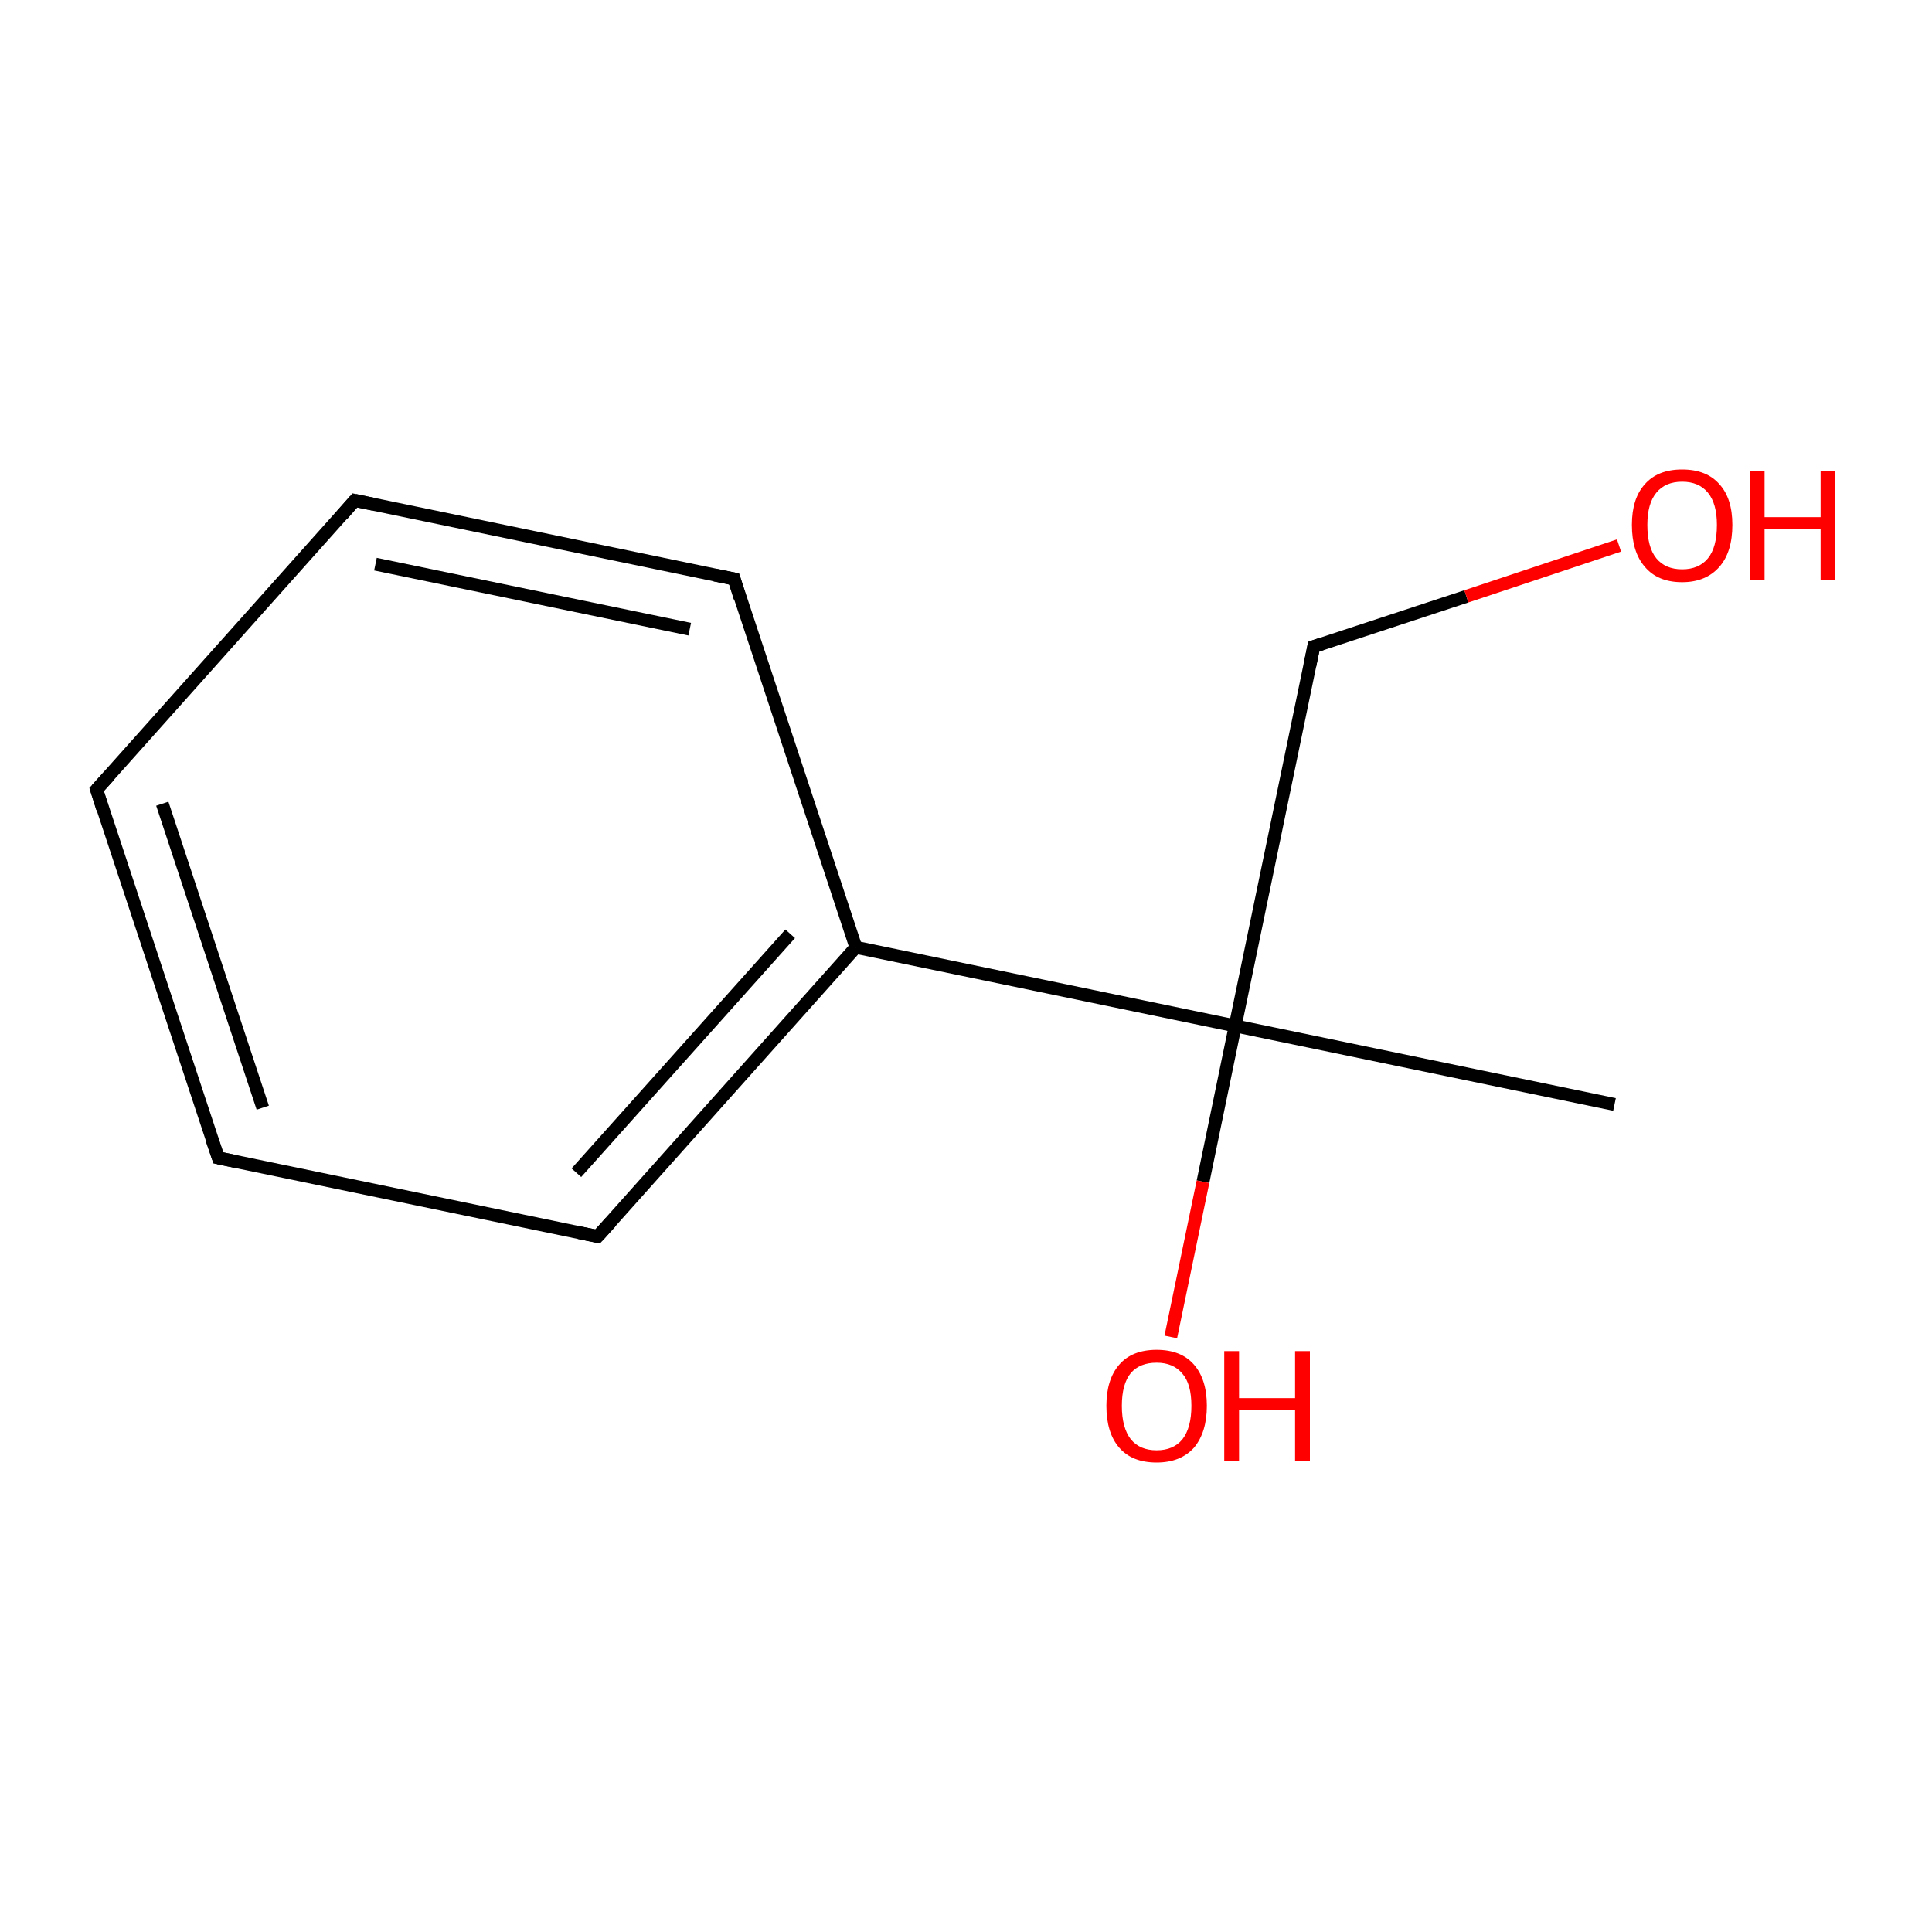 <?xml version='1.0' encoding='iso-8859-1'?>
<svg version='1.1' baseProfile='full'
              xmlns='http://www.w3.org/2000/svg'
                      xmlns:rdkit='http://www.rdkit.org/xml'
                      xmlns:xlink='http://www.w3.org/1999/xlink'
                  xml:space='preserve'
width='300px' height='300px' viewBox='0 0 300 300'>
<!-- END OF HEADER -->
<rect style='opacity:1.0;fill:#FFFFFF;stroke:none' width='300.0' height='300.0' x='0.0' y='0.0'> </rect>
<path class='bond-0 atom-0 atom-1' d='M 250.7,171.5 L 191.8,159.3' style='fill:none;fill-rule:evenodd;stroke:#000000;stroke-width:2.0px;stroke-linecap:butt;stroke-linejoin:miter;stroke-opacity:1' />
<path class='bond-1 atom-1 atom-2' d='M 191.8,159.3 L 186.8,183.5' style='fill:none;fill-rule:evenodd;stroke:#000000;stroke-width:2.0px;stroke-linecap:butt;stroke-linejoin:miter;stroke-opacity:1' />
<path class='bond-1 atom-1 atom-2' d='M 186.8,183.5 L 181.8,207.6' style='fill:none;fill-rule:evenodd;stroke:#FF0000;stroke-width:2.0px;stroke-linecap:butt;stroke-linejoin:miter;stroke-opacity:1' />
<path class='bond-2 atom-1 atom-3' d='M 191.8,159.3 L 204.0,100.4' style='fill:none;fill-rule:evenodd;stroke:#000000;stroke-width:2.0px;stroke-linecap:butt;stroke-linejoin:miter;stroke-opacity:1' />
<path class='bond-3 atom-3 atom-4' d='M 204.0,100.4 L 227.7,92.6' style='fill:none;fill-rule:evenodd;stroke:#000000;stroke-width:2.0px;stroke-linecap:butt;stroke-linejoin:miter;stroke-opacity:1' />
<path class='bond-3 atom-3 atom-4' d='M 227.7,92.6 L 251.4,84.7' style='fill:none;fill-rule:evenodd;stroke:#FF0000;stroke-width:2.0px;stroke-linecap:butt;stroke-linejoin:miter;stroke-opacity:1' />
<path class='bond-4 atom-1 atom-5' d='M 191.8,159.3 L 132.9,147.1' style='fill:none;fill-rule:evenodd;stroke:#000000;stroke-width:2.0px;stroke-linecap:butt;stroke-linejoin:miter;stroke-opacity:1' />
<path class='bond-5 atom-5 atom-6' d='M 132.9,147.1 L 92.8,192.0' style='fill:none;fill-rule:evenodd;stroke:#000000;stroke-width:2.0px;stroke-linecap:butt;stroke-linejoin:miter;stroke-opacity:1' />
<path class='bond-5 atom-5 atom-6' d='M 122.7,145.0 L 89.5,182.1' style='fill:none;fill-rule:evenodd;stroke:#000000;stroke-width:2.0px;stroke-linecap:butt;stroke-linejoin:miter;stroke-opacity:1' />
<path class='bond-6 atom-6 atom-7' d='M 92.8,192.0 L 33.9,179.8' style='fill:none;fill-rule:evenodd;stroke:#000000;stroke-width:2.0px;stroke-linecap:butt;stroke-linejoin:miter;stroke-opacity:1' />
<path class='bond-7 atom-7 atom-8' d='M 33.9,179.8 L 15.0,122.6' style='fill:none;fill-rule:evenodd;stroke:#000000;stroke-width:2.0px;stroke-linecap:butt;stroke-linejoin:miter;stroke-opacity:1' />
<path class='bond-7 atom-7 atom-8' d='M 40.8,172.0 L 25.2,124.8' style='fill:none;fill-rule:evenodd;stroke:#000000;stroke-width:2.0px;stroke-linecap:butt;stroke-linejoin:miter;stroke-opacity:1' />
<path class='bond-8 atom-8 atom-9' d='M 15.0,122.6 L 55.1,77.7' style='fill:none;fill-rule:evenodd;stroke:#000000;stroke-width:2.0px;stroke-linecap:butt;stroke-linejoin:miter;stroke-opacity:1' />
<path class='bond-9 atom-9 atom-10' d='M 55.1,77.7 L 114.0,89.9' style='fill:none;fill-rule:evenodd;stroke:#000000;stroke-width:2.0px;stroke-linecap:butt;stroke-linejoin:miter;stroke-opacity:1' />
<path class='bond-9 atom-9 atom-10' d='M 58.3,87.6 L 107.1,97.7' style='fill:none;fill-rule:evenodd;stroke:#000000;stroke-width:2.0px;stroke-linecap:butt;stroke-linejoin:miter;stroke-opacity:1' />
<path class='bond-10 atom-10 atom-5' d='M 114.0,89.9 L 132.9,147.1' style='fill:none;fill-rule:evenodd;stroke:#000000;stroke-width:2.0px;stroke-linecap:butt;stroke-linejoin:miter;stroke-opacity:1' />
<path d='M 203.4,103.3 L 204.0,100.4 L 205.2,100.0' style='fill:none;stroke:#000000;stroke-width:2.0px;stroke-linecap:butt;stroke-linejoin:miter;stroke-miterlimit:10;stroke-opacity:1;' />
<path d='M 94.8,189.8 L 92.8,192.0 L 89.9,191.4' style='fill:none;stroke:#000000;stroke-width:2.0px;stroke-linecap:butt;stroke-linejoin:miter;stroke-miterlimit:10;stroke-opacity:1;' />
<path d='M 36.8,180.4 L 33.9,179.8 L 32.9,176.9' style='fill:none;stroke:#000000;stroke-width:2.0px;stroke-linecap:butt;stroke-linejoin:miter;stroke-miterlimit:10;stroke-opacity:1;' />
<path d='M 15.9,125.5 L 15.0,122.6 L 17.0,120.4' style='fill:none;stroke:#000000;stroke-width:2.0px;stroke-linecap:butt;stroke-linejoin:miter;stroke-miterlimit:10;stroke-opacity:1;' />
<path d='M 53.1,80.0 L 55.1,77.7 L 58.0,78.3' style='fill:none;stroke:#000000;stroke-width:2.0px;stroke-linecap:butt;stroke-linejoin:miter;stroke-miterlimit:10;stroke-opacity:1;' />
<path d='M 111.0,89.3 L 114.0,89.9 L 114.9,92.8' style='fill:none;stroke:#000000;stroke-width:2.0px;stroke-linecap:butt;stroke-linejoin:miter;stroke-miterlimit:10;stroke-opacity:1;' />
<path class='atom-2' d='M 171.8 218.3
Q 171.8 214.2, 173.8 211.9
Q 175.8 209.6, 179.6 209.6
Q 183.4 209.6, 185.4 211.9
Q 187.4 214.2, 187.4 218.3
Q 187.4 222.4, 185.4 224.8
Q 183.3 227.1, 179.6 227.1
Q 175.8 227.1, 173.8 224.8
Q 171.8 222.5, 171.8 218.3
M 179.6 225.2
Q 182.2 225.2, 183.6 223.5
Q 185.0 221.7, 185.0 218.3
Q 185.0 214.9, 183.6 213.3
Q 182.2 211.6, 179.6 211.6
Q 177.0 211.6, 175.6 213.2
Q 174.2 214.9, 174.2 218.3
Q 174.2 221.7, 175.6 223.5
Q 177.0 225.2, 179.6 225.2
' fill='#FF0000'/>
<path class='atom-2' d='M 190.1 209.8
L 192.4 209.8
L 192.4 217.1
L 201.1 217.1
L 201.1 209.8
L 203.4 209.8
L 203.4 226.9
L 201.1 226.9
L 201.1 219.0
L 192.4 219.0
L 192.4 226.9
L 190.1 226.9
L 190.1 209.8
' fill='#FF0000'/>
<path class='atom-4' d='M 253.4 81.5
Q 253.4 77.4, 255.4 75.2
Q 257.4 72.9, 261.2 72.9
Q 265.0 72.9, 267.0 75.2
Q 269.0 77.4, 269.0 81.5
Q 269.0 85.7, 267.0 88.0
Q 264.9 90.4, 261.2 90.4
Q 257.4 90.4, 255.4 88.0
Q 253.4 85.7, 253.4 81.5
M 261.2 88.4
Q 263.8 88.4, 265.2 86.7
Q 266.6 85.0, 266.6 81.5
Q 266.6 78.2, 265.2 76.5
Q 263.8 74.8, 261.2 74.8
Q 258.6 74.8, 257.2 76.5
Q 255.8 78.2, 255.8 81.5
Q 255.8 85.0, 257.2 86.7
Q 258.6 88.4, 261.2 88.4
' fill='#FF0000'/>
<path class='atom-4' d='M 271.7 73.1
L 274.0 73.1
L 274.0 80.3
L 282.7 80.3
L 282.7 73.1
L 285.0 73.1
L 285.0 90.1
L 282.7 90.1
L 282.7 82.2
L 274.0 82.2
L 274.0 90.1
L 271.7 90.1
L 271.7 73.1
' fill='#FF0000'/>
</svg>

